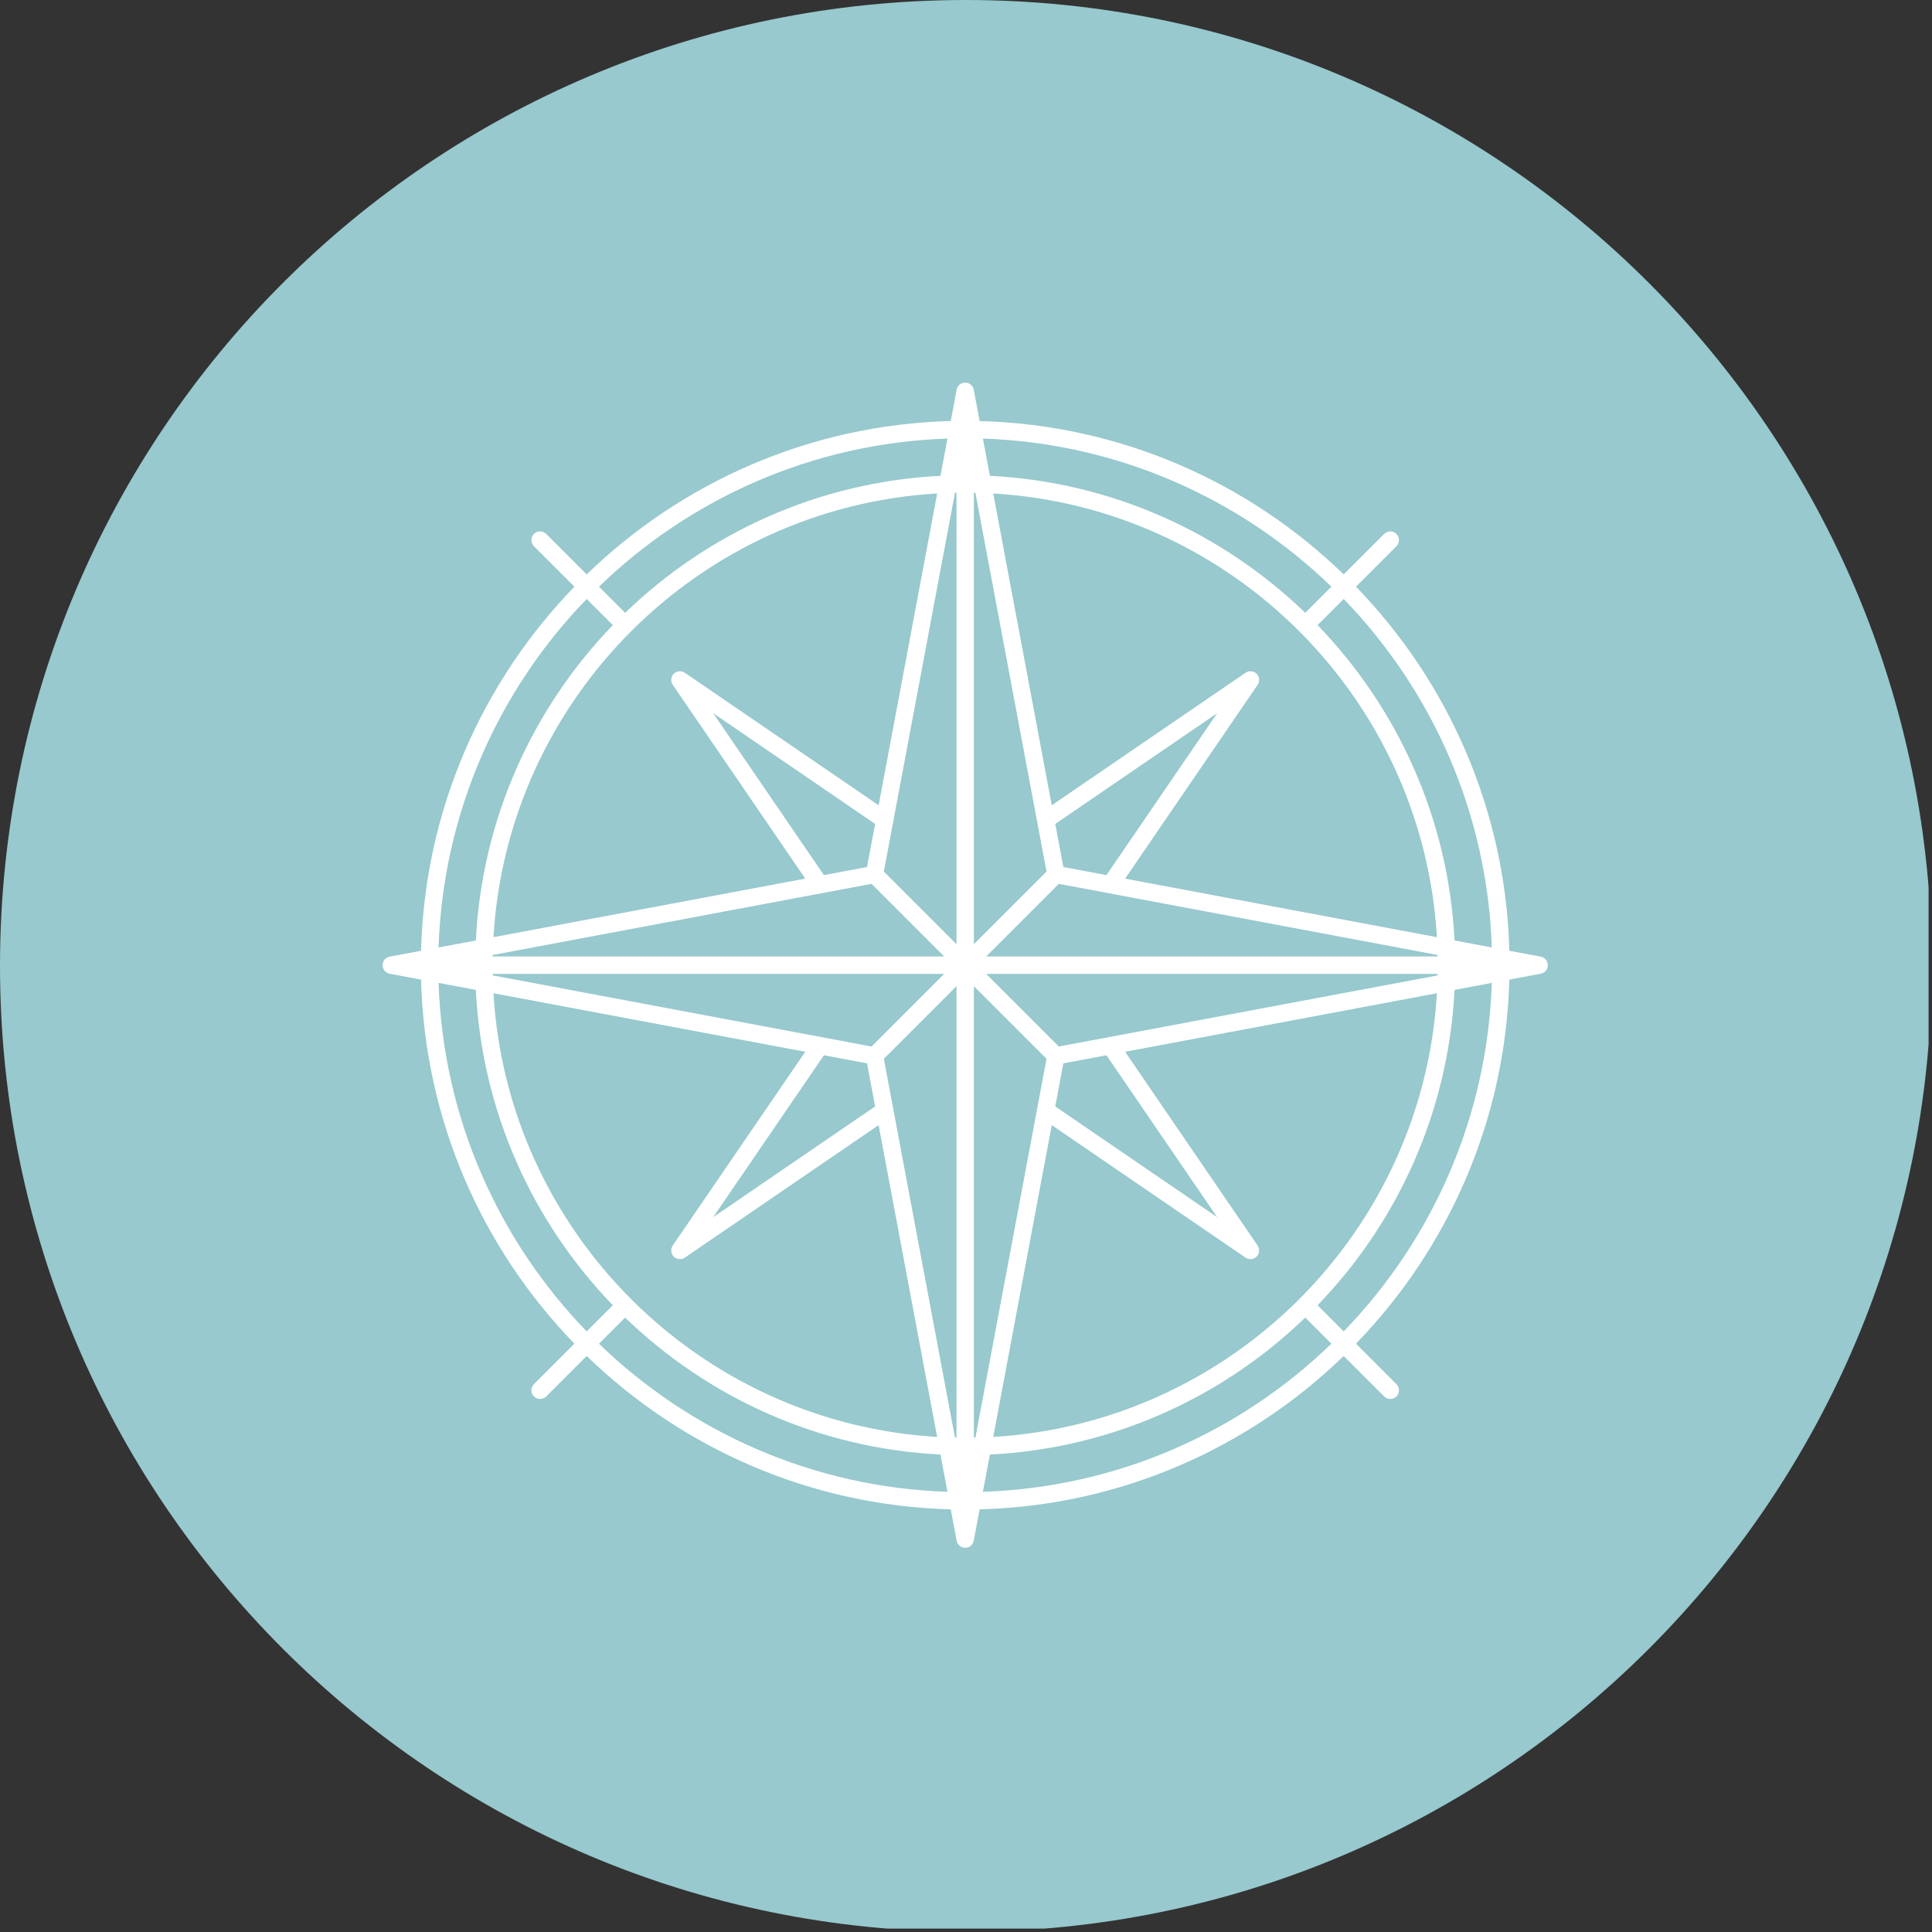 <svg xmlns="http://www.w3.org/2000/svg" xmlns:xlink="http://www.w3.org/1999/xlink" width="377" zoomAndPan="magnify" viewBox="0 0 283.5 283.5" height="377" preserveAspectRatio="xMidYMid meet" version="1.0"><rect x="0" y="0" width="283.5" height="283.5" fill="#333333" stroke="none"/><defs><clipPath id="bf661528a7"><path d="M 0 0 L 283 0 L 283 283 L 0 283 Z M 0 0 " clip-rule="nonzero"/></clipPath><clipPath id="d61b028dbf"><path d="M 141.73 0 C 63.457 0 0 63.457 0 141.73 C 0 220.008 63.457 283.465 141.73 283.465 C 220.008 283.465 283.465 220.008 283.465 141.73 C 283.465 63.457 220.008 0 141.73 0 Z M 141.73 0 " clip-rule="nonzero"/></clipPath><clipPath id="c995866924"><path d="M 56.133 56.133 L 227.133 56.133 L 227.133 227.133 L 56.133 227.133 Z M 56.133 56.133 " clip-rule="nonzero"/></clipPath></defs><g clip-path="url(#bf661528a7)"><g clip-path="url(#d61b028dbf)"><path fill="#97c9ce" d="M 0 0 L 283.465 0 L 283.465 283.465 L 0 283.465 Z M 0 0 " fill-opacity="1" fill-rule="nonzero"/></g></g><g clip-path="url(#c995866924)"><path fill="#ffffff" d="M 226.086 140.379 L 221.48 139.512 C 220.938 118.785 212.457 100.004 198.977 86.09 L 204.914 80.152 C 205.41 79.656 205.41 78.848 204.914 78.348 C 204.414 77.852 203.609 77.852 203.109 78.348 L 197.172 84.285 C 183.258 70.805 164.477 62.324 143.75 61.785 L 142.887 57.176 C 142.887 57.176 142.883 57.172 142.883 57.168 C 142.879 57.141 142.867 57.109 142.859 57.082 C 142.844 57.035 142.832 56.984 142.812 56.938 C 142.801 56.91 142.789 56.883 142.773 56.855 C 142.75 56.812 142.73 56.77 142.707 56.73 C 142.688 56.703 142.668 56.676 142.648 56.652 C 142.621 56.613 142.594 56.578 142.562 56.547 C 142.539 56.523 142.516 56.5 142.492 56.477 C 142.461 56.445 142.426 56.418 142.387 56.391 C 142.363 56.371 142.336 56.352 142.309 56.336 C 142.27 56.312 142.227 56.289 142.188 56.27 C 142.156 56.254 142.129 56.242 142.102 56.23 C 142.051 56.211 142.004 56.195 141.953 56.184 C 141.926 56.176 141.902 56.168 141.875 56.16 C 141.793 56.148 141.715 56.137 141.633 56.137 C 141.551 56.137 141.469 56.145 141.391 56.16 C 141.363 56.168 141.336 56.176 141.309 56.184 C 141.262 56.195 141.211 56.211 141.164 56.23 C 141.133 56.242 141.105 56.254 141.078 56.27 C 141.035 56.289 140.996 56.312 140.957 56.336 C 140.93 56.352 140.902 56.371 140.875 56.391 C 140.84 56.418 140.805 56.445 140.77 56.477 C 140.746 56.5 140.723 56.523 140.703 56.543 C 140.672 56.578 140.641 56.617 140.613 56.652 C 140.594 56.68 140.574 56.703 140.559 56.727 C 140.531 56.77 140.512 56.812 140.488 56.855 C 140.477 56.883 140.461 56.91 140.449 56.938 C 140.43 56.984 140.418 57.039 140.402 57.09 C 140.395 57.117 140.387 57.141 140.383 57.168 C 140.379 57.172 140.379 57.172 140.379 57.176 L 139.512 61.781 C 118.785 62.324 100.004 70.805 86.09 84.285 L 80.152 78.348 C 79.656 77.852 78.848 77.852 78.352 78.348 C 77.852 78.848 77.852 79.652 78.352 80.152 L 84.289 86.09 C 70.809 100 62.328 118.785 61.785 139.512 L 57.18 140.375 C 56.578 140.488 56.141 141.016 56.141 141.629 C 56.141 142.242 56.578 142.77 57.18 142.883 L 61.785 143.75 C 62.328 164.477 70.809 183.258 84.289 197.172 L 78.352 203.109 C 77.852 203.609 77.852 204.414 78.352 204.914 C 78.598 205.164 78.926 205.285 79.25 205.285 C 79.578 205.285 79.906 205.164 80.152 204.914 L 86.09 198.977 C 100.004 212.457 118.785 220.938 139.512 221.48 L 140.379 226.086 C 140.379 226.09 140.379 226.094 140.379 226.094 C 140.387 226.121 140.395 226.148 140.402 226.172 C 140.414 226.223 140.43 226.277 140.449 226.324 C 140.461 226.352 140.477 226.379 140.488 226.406 C 140.512 226.449 140.531 226.492 140.559 226.535 C 140.574 226.559 140.594 226.582 140.613 226.609 C 140.641 226.648 140.668 226.684 140.703 226.719 C 140.723 226.742 140.746 226.762 140.77 226.785 C 140.801 226.816 140.84 226.844 140.875 226.871 C 140.902 226.891 140.926 226.91 140.953 226.926 C 140.992 226.949 141.035 226.973 141.074 226.992 C 141.105 227.004 141.133 227.02 141.164 227.031 C 141.211 227.051 141.258 227.066 141.309 227.078 C 141.336 227.086 141.363 227.094 141.391 227.102 C 141.469 227.113 141.547 227.125 141.629 227.125 C 141.715 227.125 141.793 227.117 141.871 227.102 C 141.898 227.094 141.926 227.086 141.953 227.078 C 142.004 227.066 142.051 227.051 142.098 227.031 C 142.129 227.02 142.156 227.008 142.188 226.992 C 142.227 226.973 142.27 226.949 142.309 226.926 C 142.336 226.91 142.359 226.891 142.387 226.871 C 142.422 226.844 142.461 226.816 142.492 226.785 C 142.516 226.762 142.539 226.738 142.559 226.719 C 142.59 226.684 142.621 226.648 142.648 226.609 C 142.668 226.586 142.688 226.559 142.703 226.531 C 142.73 226.492 142.75 226.449 142.77 226.406 C 142.785 226.379 142.801 226.352 142.812 226.324 C 142.832 226.277 142.844 226.227 142.855 226.18 C 142.863 226.152 142.875 226.121 142.883 226.094 C 142.883 226.09 142.883 226.086 142.883 226.086 L 143.75 221.48 C 164.477 220.938 183.258 212.457 197.172 198.977 L 203.109 204.914 C 203.355 205.164 203.684 205.285 204.008 205.285 C 204.336 205.285 204.664 205.164 204.91 204.914 C 205.41 204.414 205.41 203.609 204.91 203.109 L 198.977 197.172 C 212.453 183.258 220.934 164.477 221.477 143.75 L 226.082 142.887 C 226.688 142.773 227.125 142.246 227.125 141.633 C 227.125 141.02 226.688 140.492 226.086 140.379 Z M 145.746 210.852 L 154.336 165.098 L 182.773 184.547 C 182.992 184.695 183.242 184.77 183.492 184.77 C 183.82 184.77 184.148 184.641 184.395 184.395 C 184.828 183.961 184.891 183.277 184.543 182.773 L 165.098 154.336 L 210.852 145.746 C 208.797 180.715 180.715 208.797 145.746 210.852 Z M 72.41 145.746 L 118.164 154.336 L 98.715 182.773 C 98.371 183.277 98.434 183.961 98.867 184.395 C 99.301 184.828 99.984 184.891 100.488 184.547 L 128.926 165.098 L 137.516 210.852 C 102.551 208.797 74.465 180.715 72.41 145.746 Z M 137.52 72.41 L 128.93 118.164 L 100.488 98.719 C 99.984 98.371 99.301 98.434 98.867 98.867 C 98.434 99.301 98.371 99.984 98.719 100.488 L 118.164 128.926 L 72.41 137.52 C 74.465 102.551 102.551 74.465 137.52 72.41 Z M 210.852 137.52 L 165.098 128.93 L 184.547 100.488 C 184.891 99.984 184.828 99.301 184.395 98.867 C 183.961 98.434 183.277 98.371 182.773 98.719 L 154.336 118.164 L 145.746 72.41 C 180.715 74.465 208.797 102.551 210.852 137.52 Z M 210.961 140.355 L 144.711 140.355 L 155.367 129.695 L 210.957 140.133 C 210.961 140.207 210.961 140.281 210.961 140.355 Z M 156.035 127.227 L 154.848 120.902 L 178.605 104.656 L 162.359 128.414 Z M 153.566 127.895 L 142.906 138.551 L 142.906 72.301 C 142.98 72.301 143.055 72.301 143.129 72.305 Z M 140.355 72.301 L 140.355 138.551 L 129.695 127.895 L 140.133 72.305 C 140.207 72.301 140.281 72.305 140.355 72.301 Z M 120.902 128.414 L 104.656 104.656 L 128.414 120.902 L 127.227 127.227 Z M 127.895 129.695 L 138.551 140.355 L 72.301 140.355 C 72.301 140.281 72.301 140.207 72.305 140.133 Z M 72.301 142.906 L 138.551 142.906 L 127.895 153.566 L 72.305 143.129 C 72.301 143.055 72.305 142.98 72.301 142.906 Z M 127.227 156.035 L 128.414 162.359 L 104.656 178.605 L 120.902 154.848 Z M 129.695 155.371 L 140.355 144.711 L 140.355 210.961 C 140.281 210.957 140.207 210.961 140.133 210.957 Z M 142.906 210.961 L 142.906 144.711 L 153.555 155.359 C 153.559 155.363 153.562 155.367 153.566 155.367 L 143.129 210.957 C 143.055 210.961 142.98 210.961 142.906 210.961 Z M 162.359 154.848 L 178.605 178.605 L 154.848 162.359 L 156.035 156.035 Z M 155.367 153.566 C 155.367 153.562 155.363 153.559 155.359 153.555 L 144.711 142.906 L 210.961 142.906 C 210.961 142.98 210.961 143.055 210.957 143.129 Z M 218.906 139.031 L 213.438 138.004 C 212.543 120.074 205.047 103.855 193.34 91.73 L 197.172 87.891 C 210.086 101.234 218.25 119.199 218.906 139.031 Z M 195.371 86.09 L 191.535 89.926 C 179.406 78.219 163.188 70.723 145.258 69.824 L 144.23 64.355 C 164.066 65.016 182.027 73.176 195.371 86.09 Z M 139.031 64.355 L 138.004 69.824 C 120.074 70.719 103.855 78.219 91.73 89.926 L 87.891 86.09 C 101.234 73.176 119.199 65.016 139.031 64.355 Z M 86.09 87.891 L 89.926 91.727 C 78.215 103.855 70.719 120.074 69.824 138.004 L 64.355 139.031 C 65.016 119.199 73.176 101.234 86.09 87.891 Z M 64.355 144.23 L 69.824 145.258 C 70.719 163.188 78.219 179.406 89.926 191.535 L 86.09 195.371 C 73.176 182.027 65.016 164.066 64.355 144.23 Z M 87.891 197.176 L 91.73 193.34 C 103.855 205.047 120.074 212.543 138.004 213.438 L 139.031 218.906 C 119.199 218.25 101.234 210.086 87.891 197.176 Z M 144.23 218.906 L 145.258 213.438 C 163.188 212.543 179.406 205.047 191.535 193.34 L 195.367 197.176 C 182.027 210.086 164.066 218.25 144.23 218.906 Z M 197.172 195.371 L 193.34 191.535 C 205.047 179.406 212.543 163.188 213.438 145.258 L 218.906 144.23 C 218.25 164.066 210.086 182.027 197.172 195.371 Z M 197.172 195.371 " fill-opacity="1" fill-rule="nonzero"/></g></svg>